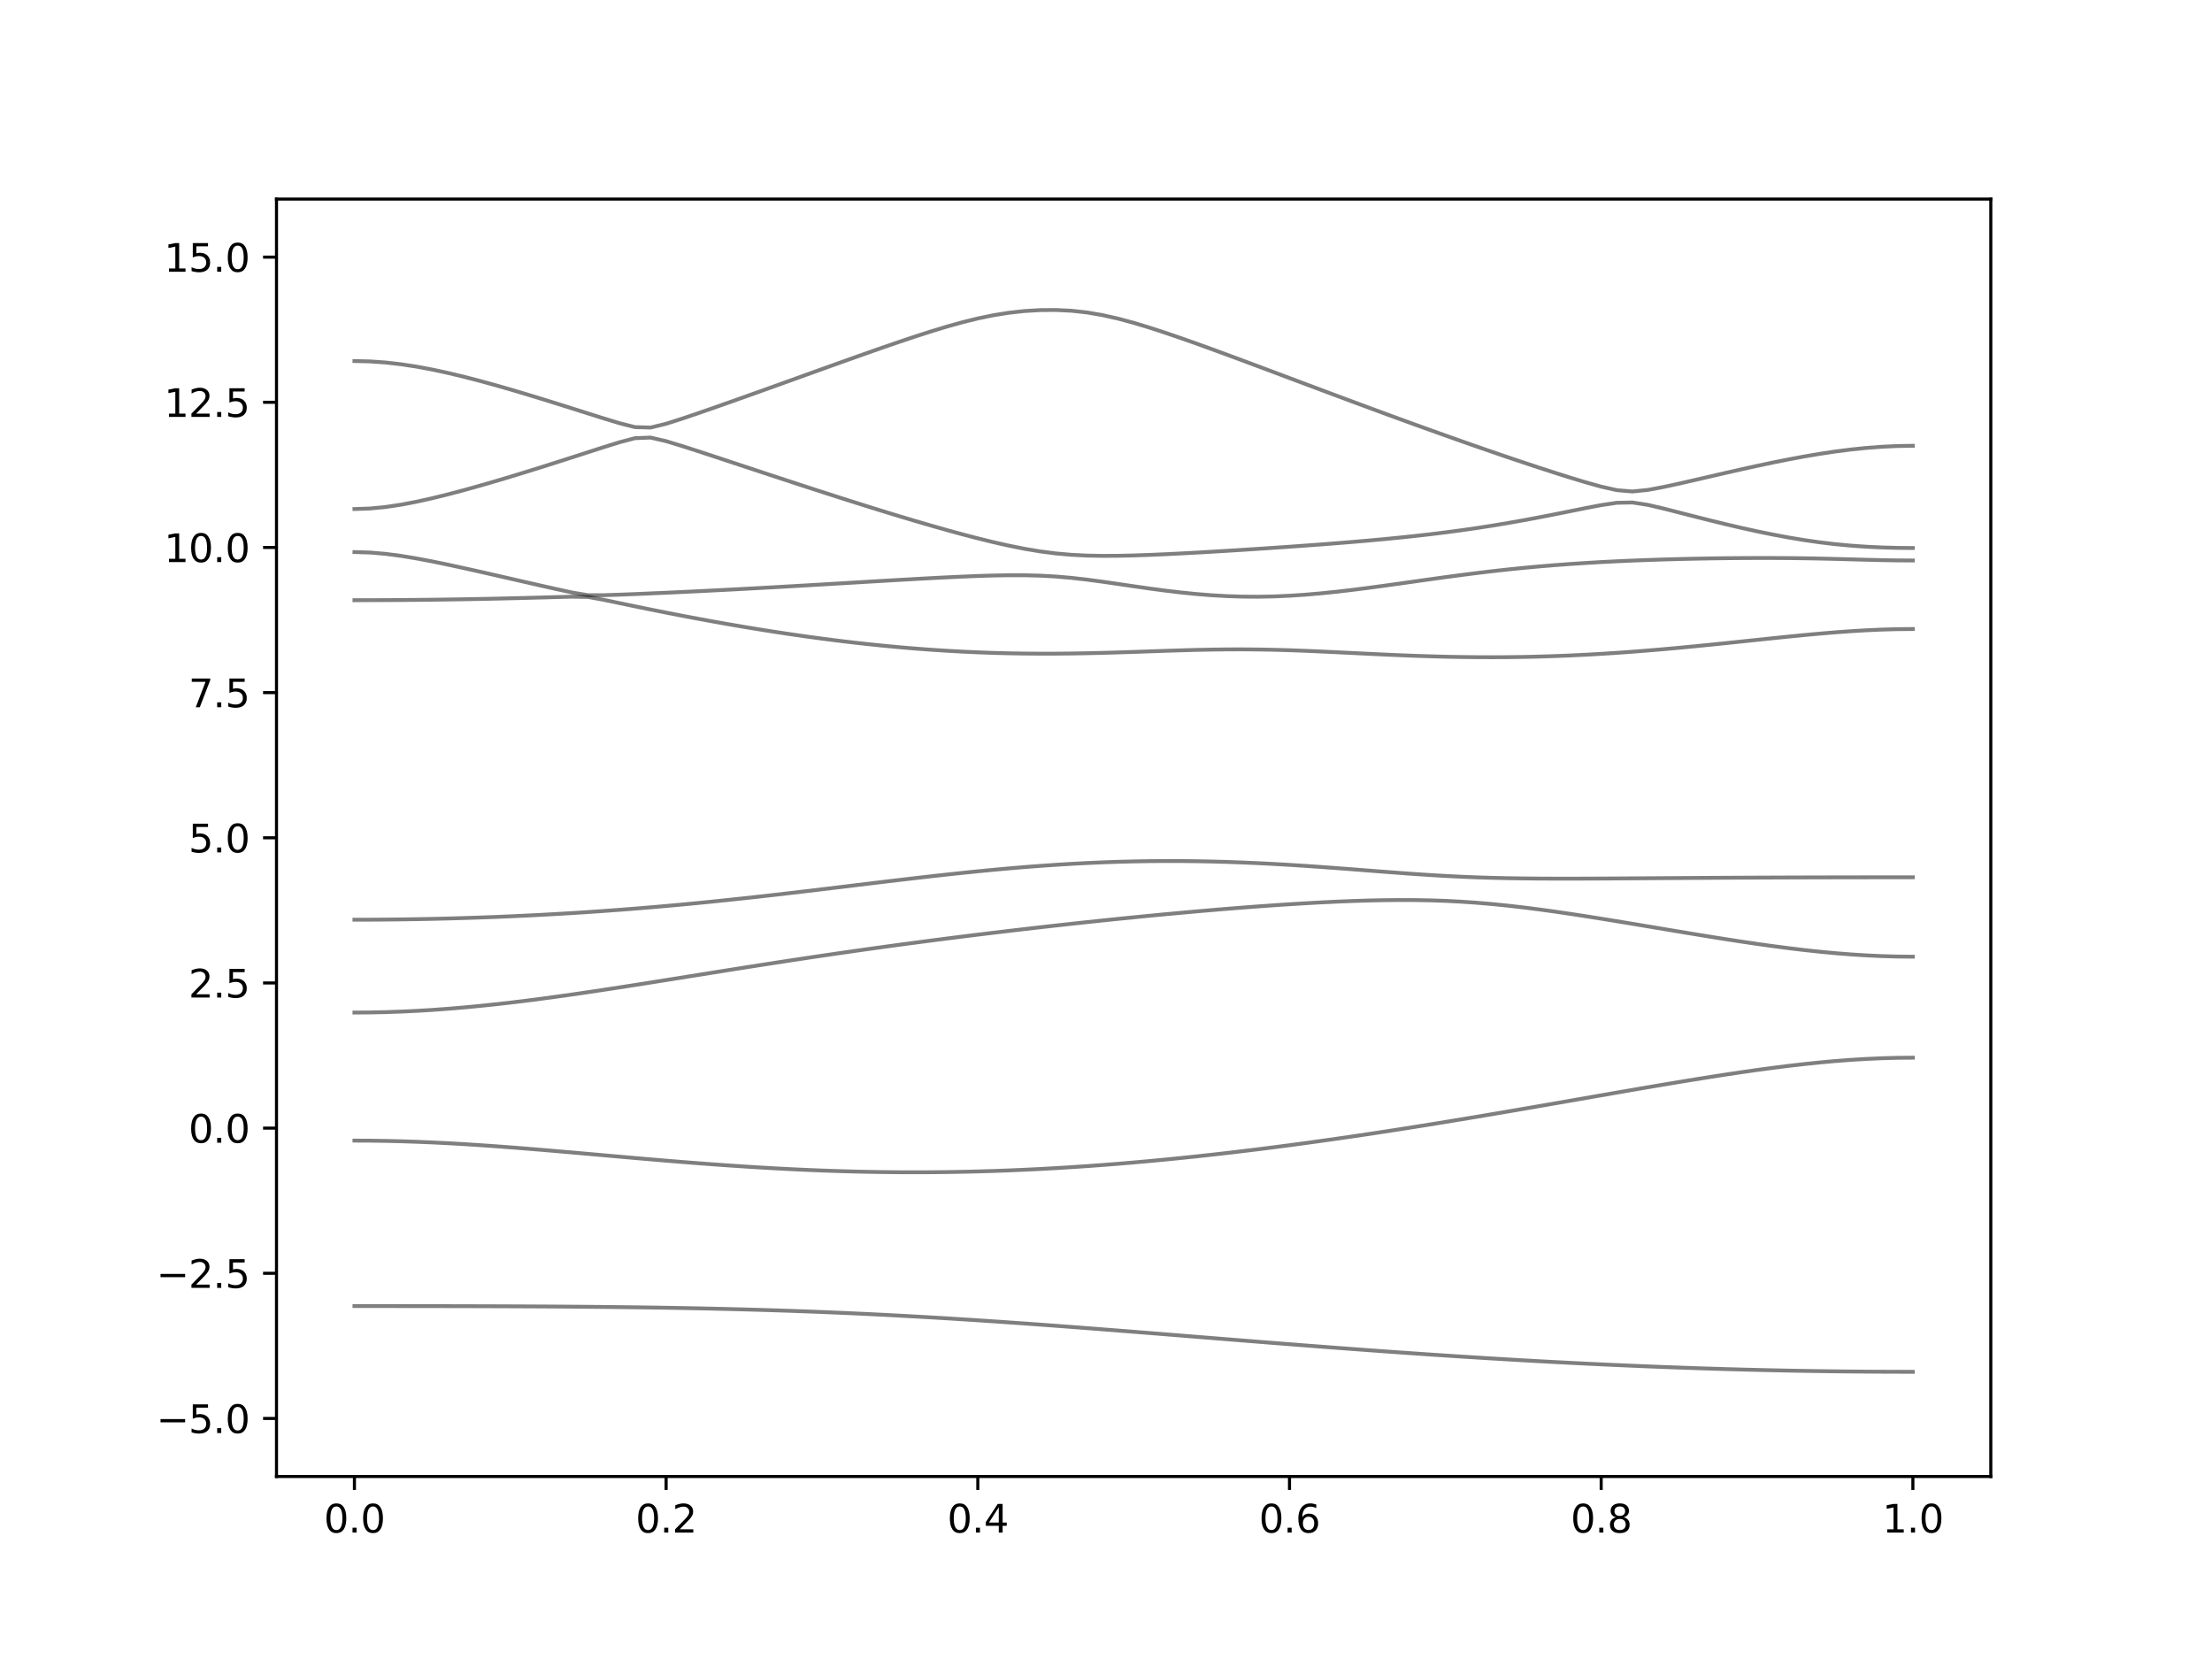 <?xml version="1.0" encoding="utf-8" standalone="no"?>
<!DOCTYPE svg PUBLIC "-//W3C//DTD SVG 1.1//EN"
  "http://www.w3.org/Graphics/SVG/1.1/DTD/svg11.dtd">
<svg xmlns:xlink="http://www.w3.org/1999/xlink" width="576pt" height="432pt" viewBox="0 0 576 432" xmlns="http://www.w3.org/2000/svg" version="1.1">
 <defs>
  <style type="text/css">*{stroke-linejoin: round; stroke-linecap: butt}</style>
 </defs>
 <g id="figure_1">
  <g id="patch_1">
   <path d="M 0 432 
L 576 432 
L 576 0 
L 0 0 
z
" style="fill: #ffffff"/>
  </g>
  <g id="axes_1">
   <g id="patch_2">
    <path d="M 72 384.48 
L 518.4 384.48 
L 518.4 51.84 
L 72 51.84 
z
" style="fill: #ffffff"/>
   </g>
   <g id="matplotlib.axis_1">
    <g id="xtick_1">
     <g id="line2d_1">
      <defs>
       <path id="m9fc7345835" d="M 0 0 
L 0 3.5 
" style="stroke: #000000; stroke-width: 0.8"/>
      </defs>
      <g>
       <use xlink:href="#m9fc7345835" x="92.291" y="384.48" style="stroke: #000000; stroke-width: 0.8"/>
      </g>
     </g>
     <g id="text_1">
      <!-- 0.0 -->
      <g transform="translate(84.339 399.078) scale(0.1 -0.1)">
       <defs>
        <path id="DejaVuSans-30" d="M 2034 4250 
Q 1547 4250 1301 3770 
Q 1056 3291 1056 2328 
Q 1056 1369 1301 889 
Q 1547 409 2034 409 
Q 2525 409 2770 889 
Q 3016 1369 3016 2328 
Q 3016 3291 2770 3770 
Q 2525 4250 2034 4250 
z
M 2034 4750 
Q 2819 4750 3233 4129 
Q 3647 3509 3647 2328 
Q 3647 1150 3233 529 
Q 2819 -91 2034 -91 
Q 1250 -91 836 529 
Q 422 1150 422 2328 
Q 422 3509 836 4129 
Q 1250 4750 2034 4750 
z
" transform="scale(0.016)"/>
        <path id="DejaVuSans-2e" d="M 684 794 
L 1344 794 
L 1344 0 
L 684 0 
L 684 794 
z
" transform="scale(0.016)"/>
       </defs>
       <use xlink:href="#DejaVuSans-30"/>
       <use xlink:href="#DejaVuSans-2e" x="63.623"/>
       <use xlink:href="#DejaVuSans-30" x="95.41"/>
      </g>
     </g>
    </g>
    <g id="xtick_2">
     <g id="line2d_2">
      <g>
       <use xlink:href="#m9fc7345835" x="173.455" y="384.48" style="stroke: #000000; stroke-width: 0.8"/>
      </g>
     </g>
     <g id="text_2">
      <!-- 0.2 -->
      <g transform="translate(165.503 399.078) scale(0.1 -0.1)">
       <defs>
        <path id="DejaVuSans-32" d="M 1228 531 
L 3431 531 
L 3431 0 
L 469 0 
L 469 531 
Q 828 903 1448 1529 
Q 2069 2156 2228 2338 
Q 2531 2678 2651 2914 
Q 2772 3150 2772 3378 
Q 2772 3750 2511 3984 
Q 2250 4219 1831 4219 
Q 1534 4219 1204 4116 
Q 875 4013 500 3803 
L 500 4441 
Q 881 4594 1212 4672 
Q 1544 4750 1819 4750 
Q 2544 4750 2975 4387 
Q 3406 4025 3406 3419 
Q 3406 3131 3298 2873 
Q 3191 2616 2906 2266 
Q 2828 2175 2409 1742 
Q 1991 1309 1228 531 
z
" transform="scale(0.016)"/>
       </defs>
       <use xlink:href="#DejaVuSans-30"/>
       <use xlink:href="#DejaVuSans-2e" x="63.623"/>
       <use xlink:href="#DejaVuSans-32" x="95.41"/>
      </g>
     </g>
    </g>
    <g id="xtick_3">
     <g id="line2d_3">
      <g>
       <use xlink:href="#m9fc7345835" x="254.618" y="384.48" style="stroke: #000000; stroke-width: 0.8"/>
      </g>
     </g>
     <g id="text_3">
      <!-- 0.4 -->
      <g transform="translate(246.667 399.078) scale(0.1 -0.1)">
       <defs>
        <path id="DejaVuSans-34" d="M 2419 4116 
L 825 1625 
L 2419 1625 
L 2419 4116 
z
M 2253 4666 
L 3047 4666 
L 3047 1625 
L 3713 1625 
L 3713 1100 
L 3047 1100 
L 3047 0 
L 2419 0 
L 2419 1100 
L 313 1100 
L 313 1709 
L 2253 4666 
z
" transform="scale(0.016)"/>
       </defs>
       <use xlink:href="#DejaVuSans-30"/>
       <use xlink:href="#DejaVuSans-2e" x="63.623"/>
       <use xlink:href="#DejaVuSans-34" x="95.41"/>
      </g>
     </g>
    </g>
    <g id="xtick_4">
     <g id="line2d_4">
      <g>
       <use xlink:href="#m9fc7345835" x="335.782" y="384.48" style="stroke: #000000; stroke-width: 0.8"/>
      </g>
     </g>
     <g id="text_4">
      <!-- 0.6 -->
      <g transform="translate(327.83 399.078) scale(0.1 -0.1)">
       <defs>
        <path id="DejaVuSans-36" d="M 2113 2584 
Q 1688 2584 1439 2293 
Q 1191 2003 1191 1497 
Q 1191 994 1439 701 
Q 1688 409 2113 409 
Q 2538 409 2786 701 
Q 3034 994 3034 1497 
Q 3034 2003 2786 2293 
Q 2538 2584 2113 2584 
z
M 3366 4563 
L 3366 3988 
Q 3128 4100 2886 4159 
Q 2644 4219 2406 4219 
Q 1781 4219 1451 3797 
Q 1122 3375 1075 2522 
Q 1259 2794 1537 2939 
Q 1816 3084 2150 3084 
Q 2853 3084 3261 2657 
Q 3669 2231 3669 1497 
Q 3669 778 3244 343 
Q 2819 -91 2113 -91 
Q 1303 -91 875 529 
Q 447 1150 447 2328 
Q 447 3434 972 4092 
Q 1497 4750 2381 4750 
Q 2619 4750 2861 4703 
Q 3103 4656 3366 4563 
z
" transform="scale(0.016)"/>
       </defs>
       <use xlink:href="#DejaVuSans-30"/>
       <use xlink:href="#DejaVuSans-2e" x="63.623"/>
       <use xlink:href="#DejaVuSans-36" x="95.41"/>
      </g>
     </g>
    </g>
    <g id="xtick_5">
     <g id="line2d_5">
      <g>
       <use xlink:href="#m9fc7345835" x="416.945" y="384.48" style="stroke: #000000; stroke-width: 0.8"/>
      </g>
     </g>
     <g id="text_5">
      <!-- 0.8 -->
      <g transform="translate(408.994 399.078) scale(0.1 -0.1)">
       <defs>
        <path id="DejaVuSans-38" d="M 2034 2216 
Q 1584 2216 1326 1975 
Q 1069 1734 1069 1313 
Q 1069 891 1326 650 
Q 1584 409 2034 409 
Q 2484 409 2743 651 
Q 3003 894 3003 1313 
Q 3003 1734 2745 1975 
Q 2488 2216 2034 2216 
z
M 1403 2484 
Q 997 2584 770 2862 
Q 544 3141 544 3541 
Q 544 4100 942 4425 
Q 1341 4750 2034 4750 
Q 2731 4750 3128 4425 
Q 3525 4100 3525 3541 
Q 3525 3141 3298 2862 
Q 3072 2584 2669 2484 
Q 3125 2378 3379 2068 
Q 3634 1759 3634 1313 
Q 3634 634 3220 271 
Q 2806 -91 2034 -91 
Q 1263 -91 848 271 
Q 434 634 434 1313 
Q 434 1759 690 2068 
Q 947 2378 1403 2484 
z
M 1172 3481 
Q 1172 3119 1398 2916 
Q 1625 2713 2034 2713 
Q 2441 2713 2670 2916 
Q 2900 3119 2900 3481 
Q 2900 3844 2670 4047 
Q 2441 4250 2034 4250 
Q 1625 4250 1398 4047 
Q 1172 3844 1172 3481 
z
" transform="scale(0.016)"/>
       </defs>
       <use xlink:href="#DejaVuSans-30"/>
       <use xlink:href="#DejaVuSans-2e" x="63.623"/>
       <use xlink:href="#DejaVuSans-38" x="95.41"/>
      </g>
     </g>
    </g>
    <g id="xtick_6">
     <g id="line2d_6">
      <g>
       <use xlink:href="#m9fc7345835" x="498.109" y="384.48" style="stroke: #000000; stroke-width: 0.8"/>
      </g>
     </g>
     <g id="text_6">
      <!-- 1.0 -->
      <g transform="translate(490.158 399.078) scale(0.1 -0.1)">
       <defs>
        <path id="DejaVuSans-31" d="M 794 531 
L 1825 531 
L 1825 4091 
L 703 3866 
L 703 4441 
L 1819 4666 
L 2450 4666 
L 2450 531 
L 3481 531 
L 3481 0 
L 794 0 
L 794 531 
z
" transform="scale(0.016)"/>
       </defs>
       <use xlink:href="#DejaVuSans-31"/>
       <use xlink:href="#DejaVuSans-2e" x="63.623"/>
       <use xlink:href="#DejaVuSans-30" x="95.41"/>
      </g>
     </g>
    </g>
   </g>
   <g id="matplotlib.axis_2">
    <g id="ytick_1">
     <g id="line2d_7">
      <defs>
       <path id="m9cde3259d2" d="M 0 0 
L -3.5 0 
" style="stroke: #000000; stroke-width: 0.8"/>
      </defs>
      <g>
       <use xlink:href="#m9cde3259d2" x="72" y="369.36" style="stroke: #000000; stroke-width: 0.8"/>
      </g>
     </g>
     <g id="text_7">
      <!-- −5.0 -->
      <g transform="translate(40.717 373.159) scale(0.1 -0.1)">
       <defs>
        <path id="DejaVuSans-2212" d="M 678 2272 
L 4684 2272 
L 4684 1741 
L 678 1741 
L 678 2272 
z
" transform="scale(0.016)"/>
        <path id="DejaVuSans-35" d="M 691 4666 
L 3169 4666 
L 3169 4134 
L 1269 4134 
L 1269 2991 
Q 1406 3038 1543 3061 
Q 1681 3084 1819 3084 
Q 2600 3084 3056 2656 
Q 3513 2228 3513 1497 
Q 3513 744 3044 326 
Q 2575 -91 1722 -91 
Q 1428 -91 1123 -41 
Q 819 9 494 109 
L 494 744 
Q 775 591 1075 516 
Q 1375 441 1709 441 
Q 2250 441 2565 725 
Q 2881 1009 2881 1497 
Q 2881 1984 2565 2268 
Q 2250 2553 1709 2553 
Q 1456 2553 1204 2497 
Q 953 2441 691 2322 
L 691 4666 
z
" transform="scale(0.016)"/>
       </defs>
       <use xlink:href="#DejaVuSans-2212"/>
       <use xlink:href="#DejaVuSans-35" x="83.789"/>
       <use xlink:href="#DejaVuSans-2e" x="147.412"/>
       <use xlink:href="#DejaVuSans-30" x="179.199"/>
      </g>
     </g>
    </g>
    <g id="ytick_2">
     <g id="line2d_8">
      <g>
       <use xlink:href="#m9cde3259d2" x="72" y="331.56" style="stroke: #000000; stroke-width: 0.8"/>
      </g>
     </g>
     <g id="text_8">
      <!-- −2.5 -->
      <g transform="translate(40.717 335.359) scale(0.1 -0.1)">
       <use xlink:href="#DejaVuSans-2212"/>
       <use xlink:href="#DejaVuSans-32" x="83.789"/>
       <use xlink:href="#DejaVuSans-2e" x="147.412"/>
       <use xlink:href="#DejaVuSans-35" x="179.199"/>
      </g>
     </g>
    </g>
    <g id="ytick_3">
     <g id="line2d_9">
      <g>
       <use xlink:href="#m9cde3259d2" x="72" y="293.76" style="stroke: #000000; stroke-width: 0.8"/>
      </g>
     </g>
     <g id="text_9">
      <!-- 0.0 -->
      <g transform="translate(49.097 297.559) scale(0.1 -0.1)">
       <use xlink:href="#DejaVuSans-30"/>
       <use xlink:href="#DejaVuSans-2e" x="63.623"/>
       <use xlink:href="#DejaVuSans-30" x="95.41"/>
      </g>
     </g>
    </g>
    <g id="ytick_4">
     <g id="line2d_10">
      <g>
       <use xlink:href="#m9cde3259d2" x="72" y="255.96" style="stroke: #000000; stroke-width: 0.8"/>
      </g>
     </g>
     <g id="text_10">
      <!-- 2.5 -->
      <g transform="translate(49.097 259.759) scale(0.1 -0.1)">
       <use xlink:href="#DejaVuSans-32"/>
       <use xlink:href="#DejaVuSans-2e" x="63.623"/>
       <use xlink:href="#DejaVuSans-35" x="95.41"/>
      </g>
     </g>
    </g>
    <g id="ytick_5">
     <g id="line2d_11">
      <g>
       <use xlink:href="#m9cde3259d2" x="72" y="218.16" style="stroke: #000000; stroke-width: 0.8"/>
      </g>
     </g>
     <g id="text_11">
      <!-- 5.0 -->
      <g transform="translate(49.097 221.959) scale(0.1 -0.1)">
       <use xlink:href="#DejaVuSans-35"/>
       <use xlink:href="#DejaVuSans-2e" x="63.623"/>
       <use xlink:href="#DejaVuSans-30" x="95.41"/>
      </g>
     </g>
    </g>
    <g id="ytick_6">
     <g id="line2d_12">
      <g>
       <use xlink:href="#m9cde3259d2" x="72" y="180.36" style="stroke: #000000; stroke-width: 0.8"/>
      </g>
     </g>
     <g id="text_12">
      <!-- 7.5 -->
      <g transform="translate(49.097 184.159) scale(0.1 -0.1)">
       <defs>
        <path id="DejaVuSans-37" d="M 525 4666 
L 3525 4666 
L 3525 4397 
L 1831 0 
L 1172 0 
L 2766 4134 
L 525 4134 
L 525 4666 
z
" transform="scale(0.016)"/>
       </defs>
       <use xlink:href="#DejaVuSans-37"/>
       <use xlink:href="#DejaVuSans-2e" x="63.623"/>
       <use xlink:href="#DejaVuSans-35" x="95.41"/>
      </g>
     </g>
    </g>
    <g id="ytick_7">
     <g id="line2d_13">
      <g>
       <use xlink:href="#m9cde3259d2" x="72" y="142.56" style="stroke: #000000; stroke-width: 0.8"/>
      </g>
     </g>
     <g id="text_13">
      <!-- 10.0 -->
      <g transform="translate(42.734 146.359) scale(0.1 -0.1)">
       <use xlink:href="#DejaVuSans-31"/>
       <use xlink:href="#DejaVuSans-30" x="63.623"/>
       <use xlink:href="#DejaVuSans-2e" x="127.246"/>
       <use xlink:href="#DejaVuSans-30" x="159.033"/>
      </g>
     </g>
    </g>
    <g id="ytick_8">
     <g id="line2d_14">
      <g>
       <use xlink:href="#m9cde3259d2" x="72" y="104.76" style="stroke: #000000; stroke-width: 0.8"/>
      </g>
     </g>
     <g id="text_14">
      <!-- 12.5 -->
      <g transform="translate(42.734 108.559) scale(0.1 -0.1)">
       <use xlink:href="#DejaVuSans-31"/>
       <use xlink:href="#DejaVuSans-32" x="63.623"/>
       <use xlink:href="#DejaVuSans-2e" x="127.246"/>
       <use xlink:href="#DejaVuSans-35" x="159.033"/>
      </g>
     </g>
    </g>
    <g id="ytick_9">
     <g id="line2d_15">
      <g>
       <use xlink:href="#m9cde3259d2" x="72" y="66.96" style="stroke: #000000; stroke-width: 0.8"/>
      </g>
     </g>
     <g id="text_15">
      <!-- 15.0 -->
      <g transform="translate(42.734 70.759) scale(0.1 -0.1)">
       <use xlink:href="#DejaVuSans-31"/>
       <use xlink:href="#DejaVuSans-35" x="63.623"/>
       <use xlink:href="#DejaVuSans-2e" x="127.246"/>
       <use xlink:href="#DejaVuSans-30" x="159.033"/>
      </g>
     </g>
    </g>
   </g>
   <g id="line2d_16">
    <path d="M 92.291 340.097 
L 96.349 340.097 
L 100.407 340.098 
L 104.465 340.101 
L 108.524 340.106 
L 112.582 340.11 
L 116.64 340.116 
L 120.698 340.125 
L 124.756 340.136 
L 128.815 340.148 
L 132.873 340.163 
L 136.931 340.18 
L 140.989 340.201 
L 145.047 340.225 
L 149.105 340.254 
L 153.164 340.287 
L 157.222 340.325 
L 161.28 340.369 
L 165.338 340.417 
L 169.396 340.473 
L 173.455 340.537 
L 177.513 340.606 
L 181.571 340.685 
L 185.629 340.771 
L 189.687 340.866 
L 193.745 340.971 
L 197.804 341.086 
L 201.862 341.21 
L 205.92 341.344 
L 209.978 341.491 
L 214.036 341.647 
L 218.095 341.814 
L 222.153 341.993 
L 226.211 342.182 
L 230.269 342.383 
L 234.327 342.595 
L 238.385 342.817 
L 242.444 343.048 
L 246.502 343.29 
L 250.56 343.543 
L 254.618 343.804 
L 258.676 344.073 
L 262.735 344.352 
L 266.793 344.636 
L 270.851 344.929 
L 274.909 345.227 
L 278.967 345.531 
L 283.025 345.841 
L 287.084 346.154 
L 291.142 346.471 
L 295.2 346.792 
L 299.258 347.114 
L 303.316 347.439 
L 307.375 347.764 
L 311.433 348.091 
L 315.491 348.417 
L 319.549 348.742 
L 323.607 349.067 
L 327.665 349.391 
L 331.724 349.712 
L 335.782 350.029 
L 339.84 350.345 
L 343.898 350.657 
L 347.956 350.963 
L 352.015 351.267 
L 356.073 351.567 
L 360.131 351.86 
L 364.189 352.147 
L 368.247 352.43 
L 372.305 352.707 
L 376.364 352.977 
L 380.422 353.241 
L 384.48 353.496 
L 388.538 353.746 
L 392.596 353.989 
L 396.655 354.223 
L 400.713 354.45 
L 404.771 354.668 
L 408.829 354.88 
L 412.887 355.082 
L 416.945 355.276 
L 421.004 355.462 
L 425.062 355.637 
L 429.12 355.805 
L 433.178 355.964 
L 437.236 356.113 
L 441.295 356.254 
L 445.353 356.386 
L 449.411 356.508 
L 453.469 356.62 
L 457.527 356.723 
L 461.585 356.816 
L 465.644 356.9 
L 469.702 356.974 
L 473.76 357.037 
L 477.818 357.092 
L 481.876 357.135 
L 485.935 357.17 
L 489.993 357.196 
L 494.051 357.21 
L 498.109 357.216 
" clip-path="url(#p713473349b)" style="fill: none; stroke: #000000; stroke-opacity: 0.5; stroke-linecap: square"/>
   </g>
   <g id="line2d_17">
    <path d="M 92.291 297.011 
L 96.349 297.03 
L 100.407 297.089 
L 104.465 297.186 
L 108.524 297.321 
L 112.582 297.489 
L 116.64 297.691 
L 120.698 297.921 
L 124.756 298.18 
L 128.815 298.461 
L 132.873 298.763 
L 136.931 299.084 
L 140.989 299.416 
L 145.047 299.761 
L 149.105 300.113 
L 153.164 300.47 
L 157.222 300.83 
L 161.28 301.188 
L 165.338 301.544 
L 169.396 301.893 
L 173.455 302.235 
L 177.513 302.566 
L 181.571 302.885 
L 185.629 303.189 
L 189.687 303.479 
L 193.745 303.75 
L 197.804 304.002 
L 201.862 304.235 
L 205.92 304.447 
L 209.978 304.636 
L 214.036 304.801 
L 218.095 304.941 
L 222.153 305.058 
L 226.211 305.148 
L 230.269 305.212 
L 234.327 305.251 
L 238.385 305.262 
L 242.444 305.247 
L 246.502 305.204 
L 250.56 305.136 
L 254.618 305.041 
L 258.676 304.92 
L 262.735 304.772 
L 266.793 304.598 
L 270.851 304.4 
L 274.909 304.176 
L 278.967 303.928 
L 283.025 303.658 
L 287.084 303.363 
L 291.142 303.044 
L 295.2 302.705 
L 299.258 302.342 
L 303.316 301.96 
L 307.375 301.557 
L 311.433 301.134 
L 315.491 300.693 
L 319.549 300.231 
L 323.607 299.752 
L 327.665 299.256 
L 331.724 298.744 
L 335.782 298.213 
L 339.84 297.669 
L 343.898 297.108 
L 347.956 296.533 
L 352.015 295.945 
L 356.073 295.343 
L 360.131 294.729 
L 364.189 294.102 
L 368.247 293.465 
L 372.305 292.817 
L 376.364 292.157 
L 380.422 291.49 
L 384.48 290.815 
L 388.538 290.131 
L 392.596 289.442 
L 396.655 288.745 
L 400.713 288.045 
L 404.771 287.34 
L 408.829 286.634 
L 412.887 285.926 
L 416.945 285.219 
L 421.004 284.514 
L 425.062 283.813 
L 429.12 283.116 
L 433.178 282.428 
L 437.236 281.75 
L 441.295 281.085 
L 445.353 280.436 
L 449.411 279.806 
L 453.469 279.199 
L 457.527 278.62 
L 461.585 278.073 
L 465.644 277.562 
L 469.702 277.093 
L 473.76 276.671 
L 477.818 276.302 
L 481.876 275.992 
L 485.935 275.745 
L 489.993 275.565 
L 494.051 275.454 
L 498.109 275.418 
" clip-path="url(#p713473349b)" style="fill: none; stroke: #000000; stroke-opacity: 0.5; stroke-linecap: square"/>
   </g>
   <g id="line2d_18">
    <path d="M 92.291 263.668 
L 96.349 263.639 
L 100.407 263.556 
L 104.465 263.416 
L 108.524 263.224 
L 112.582 262.979 
L 116.64 262.685 
L 120.698 262.345 
L 124.756 261.961 
L 128.815 261.538 
L 132.873 261.078 
L 136.931 260.585 
L 140.989 260.064 
L 145.047 259.515 
L 149.105 258.943 
L 153.164 258.352 
L 157.222 257.744 
L 161.28 257.123 
L 165.338 256.491 
L 169.396 255.851 
L 173.455 255.206 
L 177.513 254.557 
L 181.571 253.908 
L 185.629 253.26 
L 189.687 252.612 
L 193.745 251.971 
L 197.804 251.335 
L 201.862 250.704 
L 205.92 250.083 
L 209.978 249.47 
L 214.036 248.866 
L 218.095 248.271 
L 222.153 247.688 
L 226.211 247.113 
L 230.269 246.549 
L 234.327 245.996 
L 238.385 245.453 
L 242.444 244.921 
L 246.502 244.398 
L 250.56 243.885 
L 254.618 243.382 
L 258.676 242.887 
L 262.735 242.403 
L 266.793 241.929 
L 270.851 241.463 
L 274.909 241.006 
L 278.967 240.559 
L 283.025 240.12 
L 287.084 239.692 
L 291.142 239.274 
L 295.2 238.865 
L 299.258 238.466 
L 303.316 238.079 
L 307.375 237.703 
L 311.433 237.338 
L 315.491 236.987 
L 319.549 236.65 
L 323.607 236.328 
L 327.665 236.021 
L 331.724 235.732 
L 335.782 235.462 
L 339.84 235.214 
L 343.898 234.99 
L 347.956 234.794 
L 352.015 234.627 
L 356.073 234.496 
L 360.131 234.406 
L 364.189 234.364 
L 368.247 234.375 
L 372.305 234.446 
L 376.364 234.583 
L 380.422 234.79 
L 384.48 235.069 
L 388.538 235.415 
L 392.596 235.825 
L 396.655 236.29 
L 400.713 236.806 
L 404.771 237.364 
L 408.829 237.957 
L 412.887 238.578 
L 416.945 239.221 
L 421.004 239.88 
L 425.062 240.551 
L 429.12 241.229 
L 433.178 241.909 
L 437.236 242.588 
L 441.295 243.259 
L 445.353 243.92 
L 449.411 244.566 
L 453.469 245.19 
L 457.527 245.789 
L 461.585 246.356 
L 465.644 246.886 
L 469.702 247.375 
L 473.76 247.813 
L 477.818 248.197 
L 481.876 248.521 
L 485.935 248.78 
L 489.993 248.969 
L 494.051 249.082 
L 498.109 249.121 
" clip-path="url(#p713473349b)" style="fill: none; stroke: #000000; stroke-opacity: 0.5; stroke-linecap: square"/>
   </g>
   <g id="line2d_19">
    <path d="M 92.291 239.49 
L 96.349 239.481 
L 100.407 239.453 
L 104.465 239.411 
L 108.524 239.349 
L 112.582 239.271 
L 116.64 239.174 
L 120.698 239.06 
L 124.756 238.927 
L 128.815 238.778 
L 132.873 238.61 
L 136.931 238.422 
L 140.989 238.218 
L 145.047 237.994 
L 149.105 237.754 
L 153.164 237.494 
L 157.222 237.214 
L 161.28 236.918 
L 165.338 236.602 
L 169.396 236.268 
L 173.455 235.915 
L 177.513 235.546 
L 181.571 235.159 
L 185.629 234.756 
L 189.687 234.337 
L 193.745 233.904 
L 197.804 233.458 
L 201.862 232.999 
L 205.92 232.53 
L 209.978 232.052 
L 214.036 231.567 
L 218.095 231.079 
L 222.153 230.587 
L 226.211 230.096 
L 230.269 229.607 
L 234.327 229.124 
L 238.385 228.649 
L 242.444 228.185 
L 246.502 227.735 
L 250.56 227.302 
L 254.618 226.887 
L 258.676 226.496 
L 262.735 226.128 
L 266.793 225.787 
L 270.851 225.475 
L 274.909 225.195 
L 278.967 224.947 
L 283.025 224.733 
L 287.084 224.554 
L 291.142 224.412 
L 295.2 224.308 
L 299.258 224.24 
L 303.316 224.208 
L 307.375 224.214 
L 311.433 224.256 
L 315.491 224.335 
L 319.549 224.447 
L 323.607 224.594 
L 327.665 224.77 
L 331.724 224.978 
L 335.782 225.212 
L 339.84 225.469 
L 343.898 225.749 
L 347.956 226.045 
L 352.015 226.354 
L 356.073 226.668 
L 360.131 226.983 
L 364.189 227.289 
L 368.247 227.583 
L 372.305 227.852 
L 376.364 228.091 
L 380.422 228.293 
L 384.48 228.458 
L 388.538 228.585 
L 392.596 228.677 
L 396.655 228.739 
L 400.713 228.776 
L 404.771 228.792 
L 408.829 228.794 
L 412.887 228.785 
L 416.945 228.768 
L 421.004 228.746 
L 425.062 228.72 
L 429.12 228.693 
L 433.178 228.665 
L 437.236 228.64 
L 441.295 228.614 
L 445.353 228.588 
L 449.411 228.566 
L 453.469 228.546 
L 457.527 228.526 
L 461.585 228.51 
L 465.644 228.495 
L 469.702 228.482 
L 473.76 228.47 
L 477.818 228.461 
L 481.876 228.454 
L 485.935 228.449 
L 489.993 228.445 
L 494.051 228.442 
L 498.109 228.442 
" clip-path="url(#p713473349b)" style="fill: none; stroke: #000000; stroke-opacity: 0.5; stroke-linecap: square"/>
   </g>
   <g id="line2d_20">
    <path d="M 92.291 156.289 
L 96.349 156.284 
L 100.407 156.269 
L 104.465 156.244 
L 108.524 156.209 
L 112.582 156.165 
L 116.64 156.111 
L 120.698 156.046 
L 124.756 155.973 
L 128.815 155.89 
L 132.873 155.798 
L 136.931 155.698 
L 140.989 155.589 
L 145.047 155.477 
L 149.105 155.373 
L 153.164 155.457 
L 157.222 156.197 
L 161.28 157.043 
L 165.338 157.887 
L 169.396 158.714 
L 173.455 159.525 
L 177.513 160.314 
L 181.571 161.082 
L 185.629 161.826 
L 189.687 162.547 
L 193.745 163.241 
L 197.804 163.911 
L 201.862 164.551 
L 205.92 165.163 
L 209.978 165.745 
L 214.036 166.297 
L 218.095 166.816 
L 222.153 167.301 
L 226.211 167.751 
L 230.269 168.167 
L 234.327 168.547 
L 238.385 168.888 
L 242.444 169.192 
L 246.502 169.455 
L 250.56 169.681 
L 254.618 169.867 
L 258.676 170.012 
L 262.735 170.118 
L 266.793 170.184 
L 270.851 170.214 
L 274.909 170.208 
L 278.967 170.169 
L 283.025 170.1 
L 287.084 170.006 
L 291.142 169.889 
L 295.2 169.758 
L 299.258 169.619 
L 303.316 169.48 
L 307.375 169.35 
L 311.433 169.236 
L 315.491 169.152 
L 319.549 169.102 
L 323.607 169.093 
L 327.665 169.126 
L 331.724 169.203 
L 335.782 169.319 
L 339.84 169.469 
L 343.898 169.644 
L 347.956 169.835 
L 352.015 170.035 
L 356.073 170.234 
L 360.131 170.425 
L 364.189 170.603 
L 368.247 170.762 
L 372.305 170.896 
L 376.364 171.005 
L 380.422 171.084 
L 384.48 171.129 
L 388.538 171.143 
L 392.596 171.122 
L 396.655 171.066 
L 400.713 170.974 
L 404.771 170.846 
L 408.829 170.685 
L 412.887 170.488 
L 416.945 170.26 
L 421.004 170 
L 425.062 169.709 
L 429.12 169.39 
L 433.178 169.047 
L 437.236 168.68 
L 441.295 168.293 
L 445.353 167.889 
L 449.411 167.473 
L 453.469 167.048 
L 457.527 166.62 
L 461.585 166.194 
L 465.644 165.778 
L 469.702 165.379 
L 473.76 165.004 
L 477.818 164.664 
L 481.876 164.369 
L 485.935 164.126 
L 489.993 163.944 
L 494.051 163.834 
L 498.109 163.796 
" clip-path="url(#p713473349b)" style="fill: none; stroke: #000000; stroke-opacity: 0.5; stroke-linecap: square"/>
   </g>
   <g id="line2d_21">
    <path d="M 92.291 143.756 
L 96.349 143.877 
L 100.407 144.225 
L 104.465 144.757 
L 108.524 145.43 
L 112.582 146.199 
L 116.64 147.036 
L 120.698 147.916 
L 124.756 148.821 
L 128.815 149.744 
L 132.873 150.67 
L 136.931 151.599 
L 140.989 152.523 
L 145.047 153.433 
L 149.105 154.317 
L 153.164 154.99 
L 157.222 154.987 
L 161.28 154.851 
L 165.338 154.694 
L 169.396 154.524 
L 173.455 154.346 
L 177.513 154.159 
L 181.571 153.964 
L 185.629 153.762 
L 189.687 153.554 
L 193.745 153.339 
L 197.804 153.12 
L 201.862 152.895 
L 205.92 152.663 
L 209.978 152.43 
L 214.036 152.193 
L 218.095 151.953 
L 222.153 151.712 
L 226.211 151.472 
L 230.269 151.233 
L 234.327 150.997 
L 238.385 150.767 
L 242.444 150.545 
L 246.502 150.338 
L 250.56 150.149 
L 254.618 149.985 
L 258.676 149.861 
L 262.735 149.792 
L 266.793 149.796 
L 270.851 149.899 
L 274.909 150.123 
L 278.967 150.472 
L 283.025 150.933 
L 287.084 151.476 
L 291.142 152.063 
L 295.2 152.659 
L 299.258 153.239 
L 303.316 153.781 
L 307.375 154.264 
L 311.433 154.676 
L 315.491 155.002 
L 319.549 155.232 
L 323.607 155.361 
L 327.665 155.385 
L 331.724 155.306 
L 335.782 155.128 
L 339.84 154.859 
L 343.898 154.511 
L 347.956 154.095 
L 352.015 153.623 
L 356.073 153.109 
L 360.131 152.563 
L 364.189 151.998 
L 368.247 151.425 
L 372.305 150.852 
L 376.364 150.289 
L 380.422 149.747 
L 384.48 149.229 
L 388.538 148.744 
L 392.596 148.294 
L 396.655 147.881 
L 400.713 147.506 
L 404.771 147.167 
L 408.829 146.866 
L 412.887 146.599 
L 416.945 146.363 
L 421.004 146.157 
L 425.062 145.977 
L 429.12 145.821 
L 433.178 145.688 
L 437.236 145.576 
L 441.295 145.484 
L 445.353 145.41 
L 449.411 145.354 
L 453.469 145.318 
L 457.527 145.3 
L 461.585 145.301 
L 465.644 145.325 
L 469.702 145.374 
L 473.76 145.446 
L 477.818 145.54 
L 481.876 145.651 
L 485.935 145.762 
L 489.993 145.859 
L 494.051 145.926 
L 498.109 145.948 
" clip-path="url(#p713473349b)" style="fill: none; stroke: #000000; stroke-opacity: 0.5; stroke-linecap: square"/>
   </g>
   <g id="line2d_22">
    <path d="M 92.291 132.549 
L 96.349 132.413 
L 100.407 132.02 
L 104.465 131.412 
L 108.524 130.636 
L 112.582 129.732 
L 116.64 128.733 
L 120.698 127.659 
L 124.756 126.53 
L 128.815 125.355 
L 132.873 124.145 
L 136.931 122.904 
L 140.989 121.638 
L 145.047 120.352 
L 149.105 119.051 
L 153.164 117.741 
L 157.222 116.436 
L 161.28 115.17 
L 165.338 114.101 
L 169.396 113.941 
L 173.455 114.88 
L 177.513 116.114 
L 181.571 117.418 
L 185.629 118.749 
L 189.687 120.089 
L 193.745 121.433 
L 197.804 122.774 
L 201.862 124.114 
L 205.92 125.447 
L 209.978 126.773 
L 214.036 128.089 
L 218.095 129.395 
L 222.153 130.686 
L 226.211 131.964 
L 230.269 133.222 
L 234.327 134.46 
L 238.385 135.674 
L 242.444 136.861 
L 246.502 138.012 
L 250.56 139.123 
L 254.618 140.183 
L 258.676 141.18 
L 262.735 142.094 
L 266.793 142.905 
L 270.851 143.584 
L 274.909 144.108 
L 278.967 144.467 
L 283.025 144.671 
L 287.084 144.748 
L 291.142 144.727 
L 295.2 144.637 
L 299.258 144.498 
L 303.316 144.323 
L 307.375 144.123 
L 311.433 143.906 
L 315.491 143.673 
L 319.549 143.429 
L 323.607 143.177 
L 327.665 142.914 
L 331.724 142.643 
L 335.782 142.365 
L 339.84 142.075 
L 343.898 141.775 
L 347.956 141.461 
L 352.015 141.131 
L 356.073 140.783 
L 360.131 140.413 
L 364.189 140.017 
L 368.247 139.59 
L 372.305 139.131 
L 376.364 138.633 
L 380.422 138.094 
L 384.48 137.51 
L 388.538 136.881 
L 392.596 136.205 
L 396.655 135.487 
L 400.713 134.729 
L 404.771 133.939 
L 408.829 133.124 
L 412.887 132.306 
L 416.945 131.53 
L 421.004 130.924 
L 425.062 130.847 
L 429.12 131.474 
L 433.178 132.424 
L 437.236 133.458 
L 441.295 134.5 
L 445.353 135.523 
L 449.411 136.514 
L 453.469 137.46 
L 457.527 138.354 
L 461.585 139.185 
L 465.644 139.944 
L 469.702 140.622 
L 473.76 141.207 
L 477.818 141.692 
L 481.876 142.076 
L 485.935 142.36 
L 489.993 142.554 
L 494.051 142.666 
L 498.109 142.701 
" clip-path="url(#p713473349b)" style="fill: none; stroke: #000000; stroke-opacity: 0.5; stroke-linecap: square"/>
   </g>
   <g id="line2d_23">
    <path d="M 92.291 94.013 
L 96.349 94.109 
L 100.407 94.395 
L 104.465 94.858 
L 108.524 95.479 
L 112.582 96.238 
L 116.64 97.112 
L 120.698 98.083 
L 124.756 99.131 
L 128.815 100.244 
L 132.873 101.408 
L 136.931 102.613 
L 140.989 103.85 
L 145.047 105.111 
L 149.105 106.388 
L 153.164 107.675 
L 157.222 108.953 
L 161.28 110.188 
L 165.338 111.219 
L 169.396 111.337 
L 173.455 110.347 
L 177.513 109.053 
L 181.571 107.68 
L 185.629 106.272 
L 189.687 104.845 
L 193.745 103.404 
L 197.804 101.955 
L 201.862 100.499 
L 205.92 99.04 
L 209.978 97.578 
L 214.036 96.117 
L 218.095 94.661 
L 222.153 93.213 
L 226.211 91.775 
L 230.269 90.355 
L 234.327 88.961 
L 238.385 87.603 
L 242.444 86.297 
L 246.502 85.063 
L 250.56 83.928 
L 254.618 82.924 
L 258.676 82.088 
L 262.735 81.439 
L 266.793 80.991 
L 270.851 80.748 
L 274.909 80.718 
L 278.967 80.916 
L 283.025 81.36 
L 287.084 82.054 
L 291.142 82.969 
L 295.2 84.062 
L 299.258 85.288 
L 303.316 86.608 
L 307.375 87.996 
L 311.433 89.43 
L 315.491 90.895 
L 319.549 92.384 
L 323.607 93.887 
L 327.665 95.402 
L 331.724 96.922 
L 335.782 98.444 
L 339.84 99.967 
L 343.898 101.488 
L 347.956 103.005 
L 352.015 104.515 
L 356.073 106.019 
L 360.131 107.516 
L 364.189 109.003 
L 368.247 110.478 
L 372.305 111.944 
L 376.364 113.395 
L 380.422 114.833 
L 384.48 116.256 
L 388.538 117.66 
L 392.596 119.048 
L 396.655 120.415 
L 400.713 121.759 
L 404.771 123.075 
L 408.829 124.356 
L 412.887 125.583 
L 416.945 126.719 
L 421.004 127.635 
L 425.062 127.98 
L 429.12 127.575 
L 433.178 126.811 
L 437.236 125.928 
L 441.295 125.003 
L 445.353 124.064 
L 449.411 123.128 
L 453.469 122.208 
L 457.527 121.315 
L 461.585 120.456 
L 465.644 119.644 
L 469.702 118.887 
L 473.76 118.196 
L 477.818 117.583 
L 481.876 117.062 
L 485.935 116.643 
L 489.993 116.334 
L 494.051 116.145 
L 498.109 116.082 
" clip-path="url(#p713473349b)" style="fill: none; stroke: #000000; stroke-opacity: 0.5; stroke-linecap: square"/>
   </g>
   <g id="patch_3">
    <path d="M 72 384.48 
L 72 51.84 
" style="fill: none; stroke: #000000; stroke-width: 0.8; stroke-linejoin: miter; stroke-linecap: square"/>
   </g>
   <g id="patch_4">
    <path d="M 518.4 384.48 
L 518.4 51.84 
" style="fill: none; stroke: #000000; stroke-width: 0.8; stroke-linejoin: miter; stroke-linecap: square"/>
   </g>
   <g id="patch_5">
    <path d="M 72 384.48 
L 518.4 384.48 
" style="fill: none; stroke: #000000; stroke-width: 0.8; stroke-linejoin: miter; stroke-linecap: square"/>
   </g>
   <g id="patch_6">
    <path d="M 72 51.84 
L 518.4 51.84 
" style="fill: none; stroke: #000000; stroke-width: 0.8; stroke-linejoin: miter; stroke-linecap: square"/>
   </g>
  </g>
 </g>
 <defs>
  <clipPath id="p713473349b">
   <rect x="72" y="51.84" width="446.4" height="332.64"/>
  </clipPath>
 </defs>
</svg>
